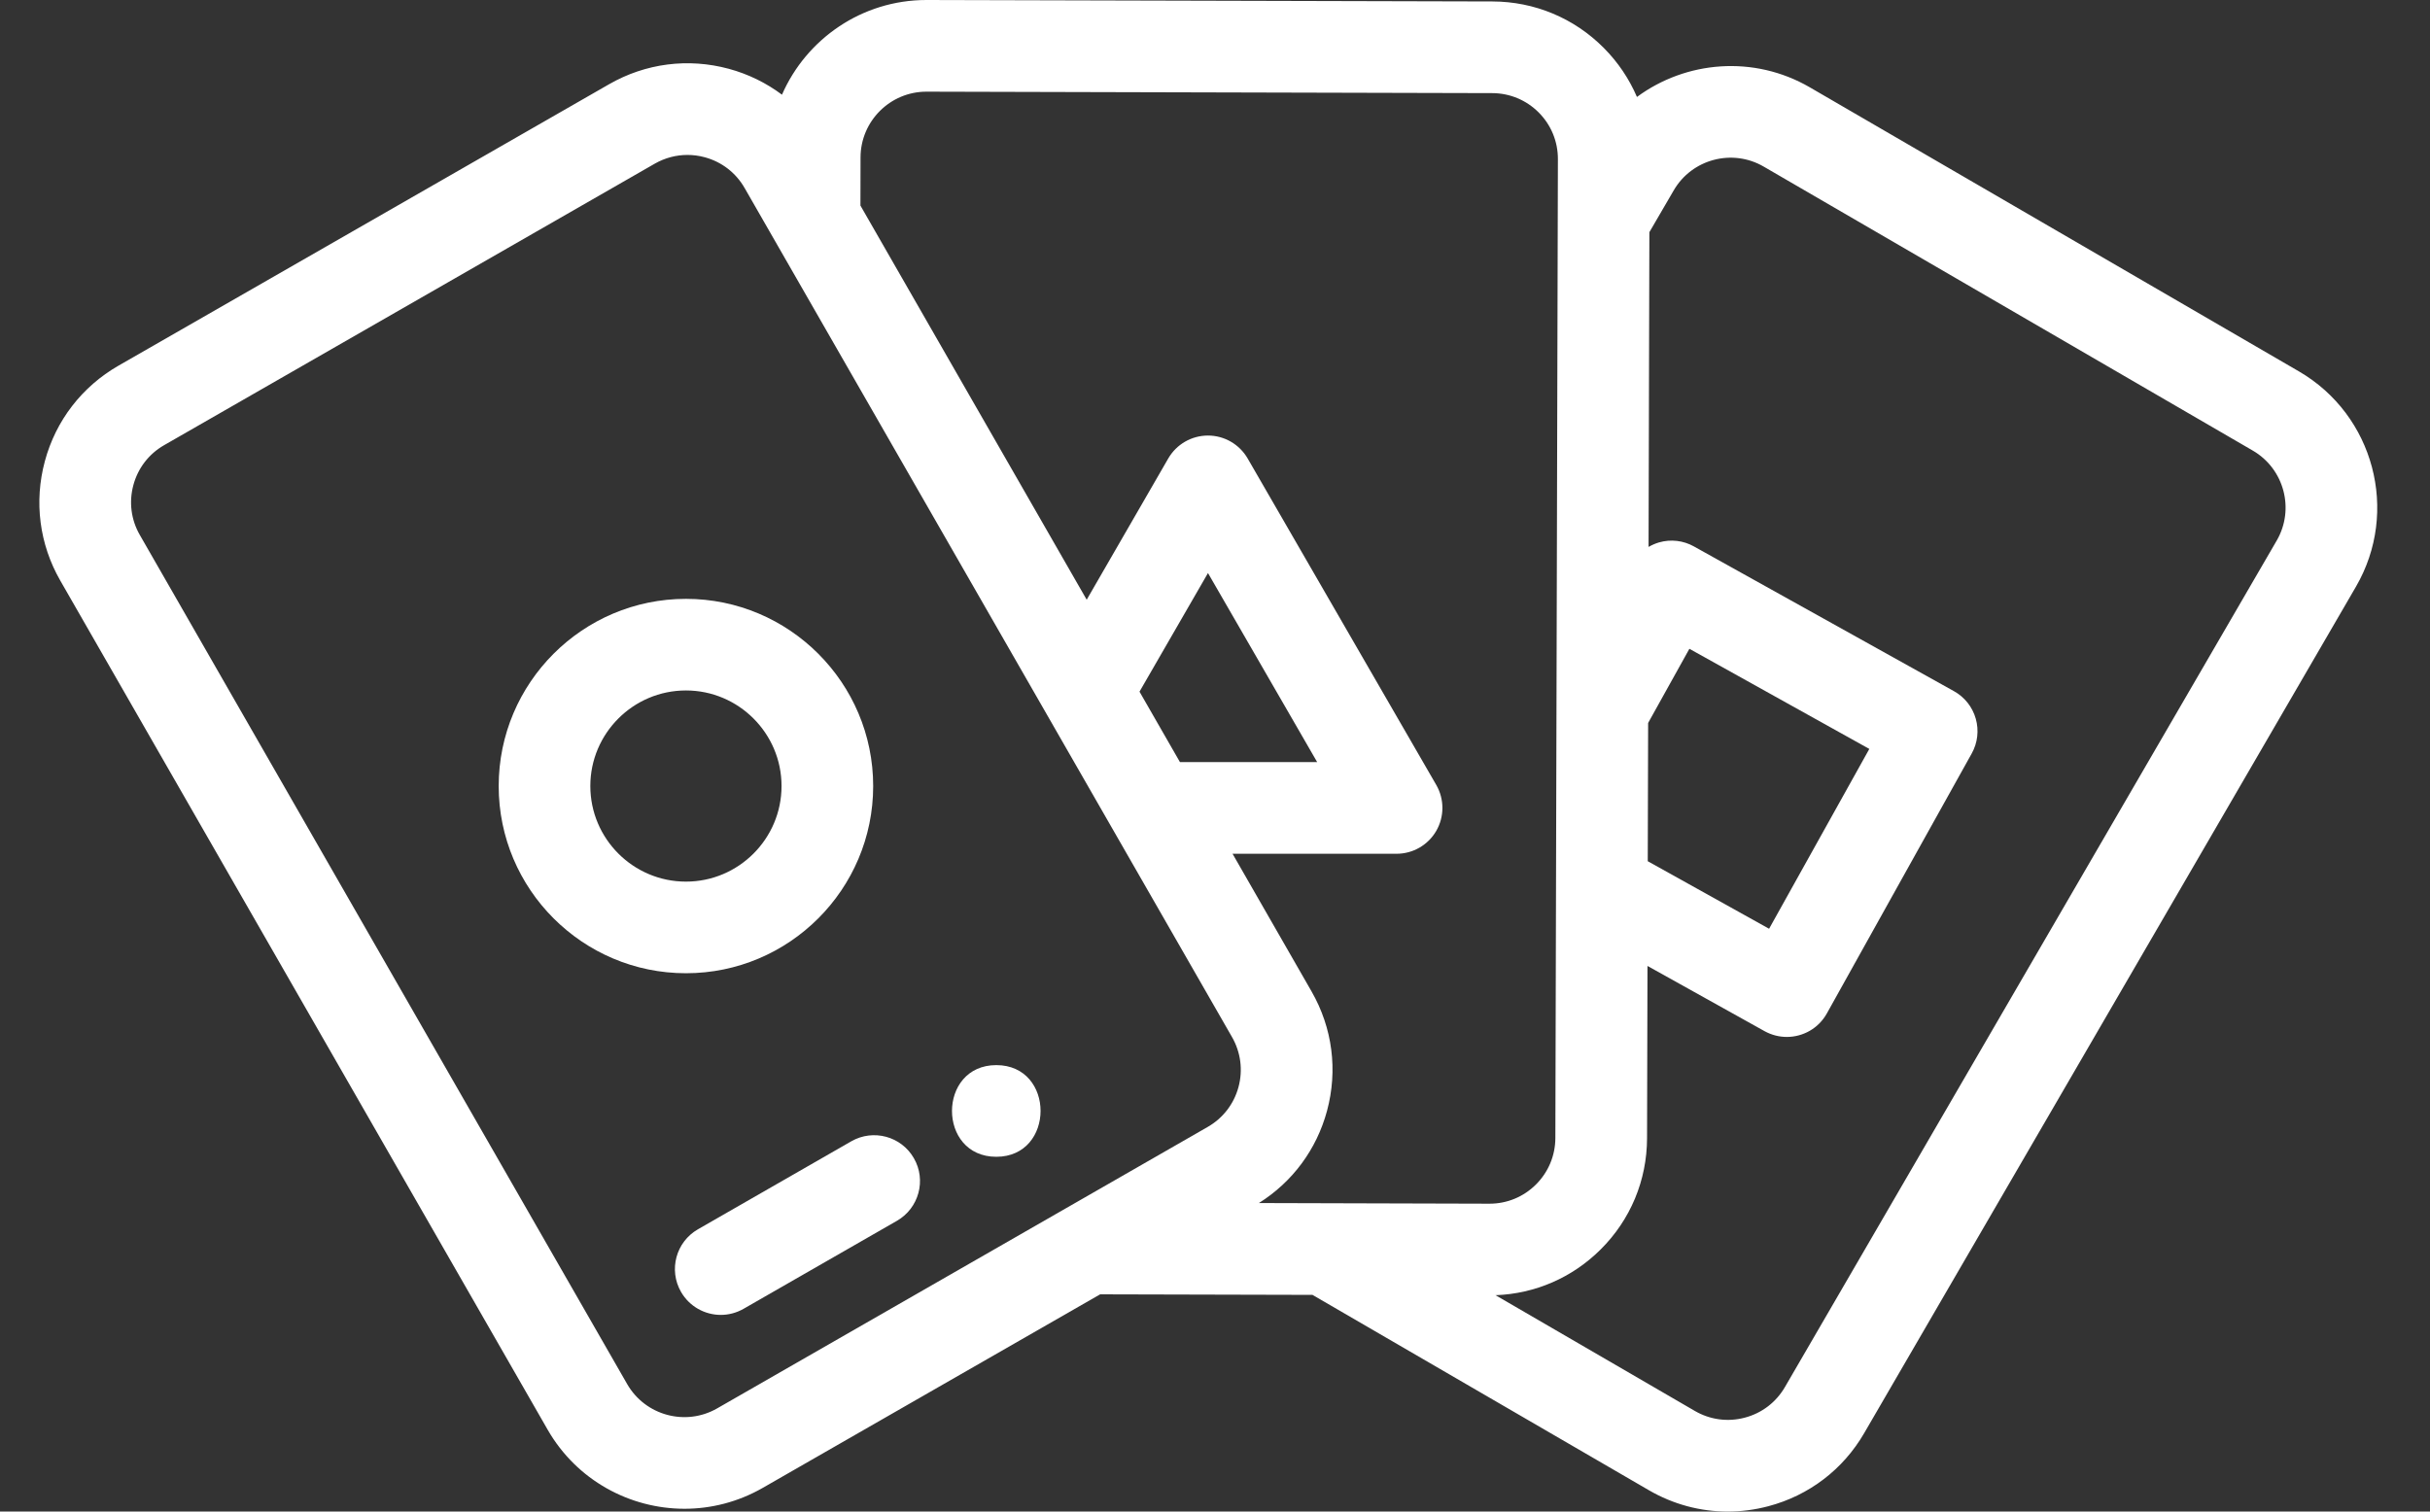 <svg width="45" height="28" viewBox="0 0 45 28" fill="none" xmlns="http://www.w3.org/2000/svg">
<rect x="0" y="0" width="45" height="28" fill="#333333" stroke="none"/>
<path d="M42.572 6.879L33.514 1.617C32.478 1.016 31.222 1.126 30.314 1.796C30.17 1.461 29.964 1.153 29.699 0.887C29.149 0.334 28.417 0.029 27.638 0.027L17.164 0H17.156C15.961 0 14.932 0.722 14.481 1.754C14.19 1.536 13.857 1.372 13.495 1.274C12.742 1.071 11.956 1.172 11.28 1.56L2.195 6.773C1.519 7.161 1.034 7.789 0.831 8.542C0.628 9.294 0.729 10.081 1.117 10.756L10.142 26.484C10.681 27.422 11.665 27.948 12.677 27.948C13.169 27.948 13.668 27.823 14.125 27.561L20.373 23.976L24.305 23.986L30.534 27.604C30.985 27.866 31.486 28 31.995 28C32.246 28 32.498 27.967 32.747 27.901C33.5 27.702 34.131 27.221 34.522 26.547L43.629 10.867C44.437 9.476 43.963 7.687 42.572 6.879ZM30.521 13.392L31.285 12.018L34.617 13.873L32.761 17.204L30.514 15.953L30.521 13.392ZM22.935 20.136C22.85 20.451 22.647 20.713 22.365 20.875L19.748 22.377C19.74 22.381 19.733 22.386 19.725 22.39L13.28 26.089C12.696 26.424 11.949 26.221 11.614 25.638L2.59 9.911C2.427 9.629 2.385 9.3 2.47 8.985C2.555 8.67 2.757 8.408 3.04 8.246L12.125 3.032C12.312 2.925 12.52 2.87 12.73 2.87C12.837 2.87 12.945 2.884 13.051 2.913C13.366 2.998 13.628 3.201 13.79 3.484L22.815 19.21C22.977 19.493 23.02 19.822 22.935 20.136ZM21.102 12.812L22.37 10.615L24.392 14.117H21.851L21.102 12.812ZM27.58 22.297L23.313 22.285C23.935 21.894 24.381 21.293 24.574 20.579C24.777 19.827 24.676 19.041 24.288 18.365L22.825 15.815H25.862C26.166 15.815 26.446 15.653 26.598 15.39C26.749 15.127 26.749 14.804 26.598 14.541L23.105 8.493C22.953 8.23 22.673 8.068 22.37 8.068C22.066 8.068 21.786 8.23 21.634 8.493L20.124 11.109L15.934 3.808L15.936 2.914C15.938 2.243 16.485 1.698 17.156 1.698H17.159L27.634 1.725C27.959 1.726 28.265 1.853 28.495 2.084C28.725 2.315 28.851 2.622 28.85 2.948L28.803 21.08C28.802 21.406 28.674 21.712 28.443 21.942C28.213 22.171 27.908 22.297 27.584 22.297L27.58 22.297ZM42.161 10.014L33.054 25.694C32.89 25.976 32.627 26.177 32.312 26.26C31.997 26.344 31.668 26.3 31.386 26.136L27.695 23.992C28.43 23.965 29.117 23.667 29.641 23.145C30.194 22.596 30.499 21.863 30.501 21.084L30.509 17.893L32.677 19.101C32.808 19.173 32.949 19.208 33.089 19.208C33.387 19.208 33.676 19.051 33.831 18.772L36.513 13.958C36.623 13.761 36.65 13.529 36.588 13.312C36.526 13.095 36.381 12.912 36.184 12.803L31.369 10.122C31.173 10.012 30.941 9.985 30.724 10.047C30.655 10.067 30.59 10.096 30.529 10.131L30.544 4.301L30.994 3.528C31.331 2.946 32.08 2.748 32.661 3.086L41.719 8.347C42.3 8.685 42.499 9.433 42.161 10.014Z" fill="white"/>
<path d="M16.924 21.455C16.691 21.048 16.172 20.908 15.765 21.141L12.925 22.771C12.518 23.005 12.378 23.523 12.611 23.93C12.768 24.203 13.054 24.357 13.348 24.357C13.492 24.357 13.637 24.32 13.77 24.244L16.61 22.614C17.017 22.38 17.158 21.861 16.924 21.455Z" fill="white"/>
<path d="M12.703 11.093C10.79 11.093 9.235 12.649 9.235 14.561C9.235 16.473 10.79 18.028 12.703 18.028C14.615 18.028 16.17 16.473 16.17 14.561C16.17 12.649 14.615 11.093 12.703 11.093ZM12.703 16.331C11.727 16.331 10.932 15.537 10.932 14.56C10.932 13.585 11.726 12.79 12.703 12.79C13.678 12.79 14.473 13.585 14.473 14.56C14.473 15.537 13.678 16.331 12.703 16.331Z" fill="white"/>
<path d="M18.45 19.73C17.357 19.73 17.355 21.428 18.45 21.428C19.542 21.428 19.544 19.73 18.45 19.73Z" fill="white"/>
</svg>
